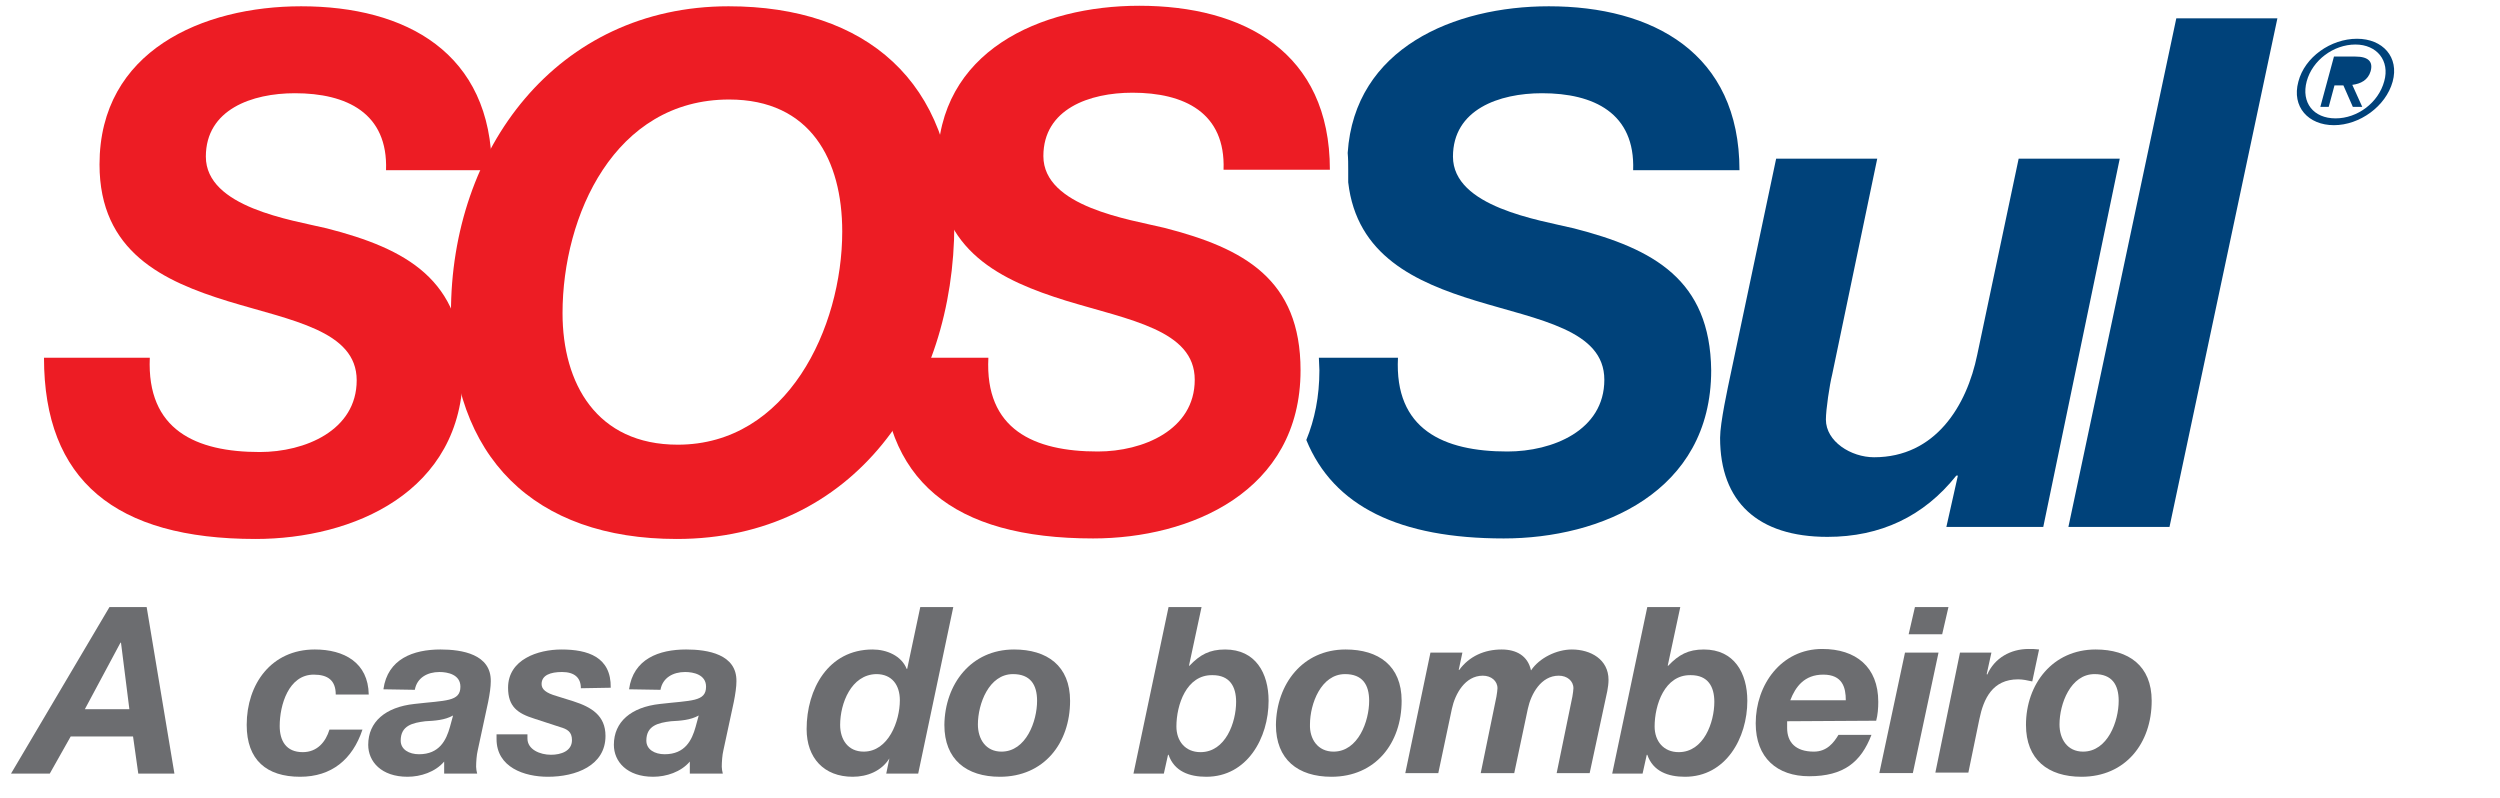 <?xml version="1.0" encoding="utf-8"?>
<!-- Generator: Adobe Illustrator 21.0.0, SVG Export Plug-In . SVG Version: 6.00 Build 0)  -->
<svg version="1.1" id="Camada_1" xmlns="http://www.w3.org/2000/svg" xmlns:xlink="http://www.w3.org/1999/xlink" x="0px" y="0px"
	 viewBox="0 0 477.3 152.3" style="enable-background:new 0 0 477.3 152.3;" xml:space="preserve">
<style type="text/css">
	.st0{fill:#00427A;}
	.st1{fill:#ED1C24;}
	.st2{fill:#6C6D70;}
</style>
<path class="st0" d="M450,7.4c4.9,0,8.1,3.5,6.8,8.2c-1.3,4.7-6.3,8.3-11.2,8.3c-4.9,0-8.1-3.5-6.8-8.3C440,10.9,445,7.4,450,7.4
	 M445.9,22.6L445.9,22.6c4.2,0,8.2-3,9.3-7.1c1.1-3.9-1.4-7-5.5-7c-4.2,0-8.2,3-9.3,7C439.3,19.6,441.7,22.6,445.9,22.6 M445.6,10.8
	l-2.6,9.6h1.6l1.1-4.1h1.7l1.8,4.1h1.8l-1.9-4.2c1.6-0.2,3-0.9,3.5-2.6c0.5-1.8-0.4-2.8-2.9-2.8H445.6z M446,15.1L446,15.1h1.7
	c1.4,0,2.8-0.1,3.2-1.6c0.3-1.3-0.8-1.5-1.9-1.5h-2.2L446,15.1z"/>
<path class="st1" d="M28.6,68.3c-0.6,13.8,8.8,18,21,18c8.6,0,18.5-4.1,18.5-13.7c0-9.5-12.5-11.4-24.6-15.1
	C31.2,53.7,19,48.1,19,31.4C19,9.7,38.7,1.2,57.5,1.2c19.9,0,36.4,8.8,36.4,31.3H73.7c0.4-10.9-7.5-14.7-17.4-14.7
	c-8.2,0-17,3.1-17,12.1c0,9.7,16.4,12.1,23.1,13.7c15.2,3.9,26,9.8,26,27.2c0,23.2-21.1,32.1-39.6,32.1C22,102.9,8.4,91.7,8.4,68.3
	H28.6z"/>
<path class="st1" d="M139.1,1.2c26.2,0,43.1,14.4,43.1,41.6c0,31.9-19,60.1-53,60.1c-27.2,0-43.1-15.6-43.1-43
	C86,28.5,106.3,1.2,139.1,1.2 M129.4,84.9L129.4,84.9c20.9,0,31.4-22.3,31.4-40.7c0-13.6-6-25.2-21.6-25.2
	c-21.9,0-31.8,22.2-31.8,40.8C107.4,73.2,113.9,84.9,129.4,84.9"/>
<path class="st1" d="M188.7,68.3c-0.7,13.7,8.7,17.9,20.9,17.9c8.6,0,18.5-4.1,18.5-13.7c0-9.5-12.5-11.4-24.6-15.1
	C191.3,53.6,179,48,179,31.3c0-21.6,19.7-30.2,38.5-30.2c19.9,0,36.4,8.8,36.4,31.3h-20.3c0.4-10.9-7.5-14.7-17.4-14.7
	c-8.2,0-17,3.1-17,12.1c0,9.7,16.5,12.1,23.1,13.7c15.2,3.9,26,9.8,26,27.2c0,23.2-21.1,32.1-39.6,32.1c-26.8,0-40.4-11.1-40.4-34.5
	C168.3,68.3,188.7,68.3,188.7,68.3z"/>
<path class="st0" d="M390.1,100.6h-18.5l2.2-9.8h-0.3c-6.2,7.8-14.5,11.7-24.6,11.7c-13.3,0-20.5-6.7-20.5-18.9
	c0-2.9,1.5-9.7,2-12.1l8.7-41.2h19.3l-8.6,41.2c-0.5,2-1.2,6.7-1.2,8.6c0,4.2,4.8,7.2,9.2,7.2c11.7,0,17.7-9.8,19.7-19.6l7.9-37.4
	h19.3L390.1,100.6z"/>
<polygon class="st0" points="415.5,3.5 434.8,3.5 414.2,100.6 394.9,100.6 "/>
<path class="st0" d="M300.5,43.6c-6.7-1.6-23.1-4.1-23.1-13.7c0-9,8.8-12.1,17-12.1c9.9,0,17.8,3.8,17.4,14.7h20.3
	c0-22.4-16.6-31.3-36.4-31.3c-18.1,0-37.1,8-38.4,28c0.1,1.1,0.1,2.1,0.1,3.2v2.4c1.6,14,12.9,19.1,24.3,22.6
	c12.1,3.7,24.6,5.6,24.6,15.1c0,9.7-9.9,13.7-18.5,13.7c-12.2,0-21.6-4.2-20.9-17.9h-15.1c0,0.8,0.1,1.6,0.1,2.4
	c0,5-0.9,9.4-2.5,13.3c5.2,12.7,17.8,18.8,37.7,18.8c18.5,0,39.6-8.8,39.6-32.1C326.5,53.4,315.7,47.5,300.5,43.6"/>
<path class="st2" d="M20.9,115.9H28l5.3,31.8h-6.9l-1-7.1H13.5l-4,7.1H2.1L20.9,115.9z M16.2,135.4L16.2,135.4h8.5l-1.6-12.7H23
	L16.2,135.4z"/>
<path class="st2" d="M64.1,132.6c0-2.7-1.5-3.8-4.2-3.8c-4.8,0-6.5,5.8-6.5,9.8c0,2.8,1.2,5,4.4,5c2.8,0,4.4-2,5.1-4.3h6.3
	c-1.9,5.7-5.9,9-11.9,9c-6.4,0-10.2-3.2-10.2-9.9c0-7.8,4.7-14.4,13-14.4c5.6,0,10.2,2.5,10.3,8.6H64.1z"/>
<path class="st2" d="M73.2,131.6c0.8-5.8,5.7-7.6,10.9-7.6c4.1,0,9.7,0.9,9.6,6.1c0,1-0.2,2.4-0.5,3.9l-2,9.3
	c-0.2,0.8-0.3,2.2-0.3,3.1c0,0.4,0.1,0.9,0.2,1.3h-6.3v-2.3c-1.7,2-4.5,2.9-7,2.9c-5,0-7.5-2.9-7.5-6.1c0-4.4,3.3-7.2,8.8-7.8
	c6-0.7,8.8-0.4,8.8-3.3c0-2.3-2.4-2.8-4-2.8c-2.3,0-4.3,1.1-4.7,3.4L73.2,131.6L73.2,131.6z M86.5,136.6L86.5,136.6
	c-1.6,0.9-3.5,1-5.3,1.1c-2.4,0.3-4.7,0.8-4.7,3.7c0,1.7,1.6,2.6,3.5,2.6c3.9,0,5.2-2.7,5.9-5.2L86.5,136.6z"/>
<path class="st2" d="M110.9,131.4c0-2-1.2-3.1-3.6-3.1c-2.2,0-3.9,0.6-3.9,2.3c0,1,0.8,1.7,2.9,2.3l3.2,1c3.4,1.1,6.1,2.7,6.1,6.6
	c0,5.7-5.7,7.8-11,7.8c-4.5,0-9.8-1.8-9.8-7.2v-0.9h5.9v0.8c0,2.1,2.4,3.1,4.5,3.1c1.9,0,4-0.7,4-2.8c0-1.6-0.9-2.1-2.3-2.5
	l-4.9-1.6c-3.2-1-5-2.3-5-5.9c0-5.4,5.7-7.3,10.2-7.3c5,0,9.5,1.4,9.4,7.3L110.9,131.4L110.9,131.4z"/>
<path class="st2" d="M120.1,131.6c0.8-5.8,5.7-7.6,10.9-7.6c4.1,0,9.7,0.9,9.6,6.1c0,1-0.2,2.4-0.5,3.9l-2,9.3
	c-0.2,0.8-0.3,2.2-0.3,3.1c0,0.4,0.1,0.9,0.2,1.3h-6.3v-2.3c-1.7,2-4.5,2.9-7,2.9c-5,0-7.5-2.9-7.5-6.1c0-4.4,3.3-7.2,8.8-7.8
	c6-0.7,8.8-0.4,8.8-3.3c0-2.3-2.4-2.8-4-2.8c-2.3,0-4.3,1.1-4.7,3.4L120.1,131.6L120.1,131.6z M133.4,136.6L133.4,136.6
	c-1.6,0.9-3.5,1-5.3,1.1c-2.4,0.3-4.7,0.8-4.7,3.7c0,1.7,1.6,2.6,3.5,2.6c3.9,0,5.2-2.7,5.9-5.2L133.4,136.6z"/>
<path class="st2" d="M169.8,144.8L169.8,144.8c-1.5,2.4-4.2,3.5-7,3.5c-5.5,0-8.8-3.6-8.8-9.1c0-7.6,4.1-15.2,12.6-15.2
	c2.7,0,5.5,1.2,6.5,3.7h0.1l2.5-11.8h6.3l-6.7,31.8h-6.1L169.8,144.8z M160.4,138.4L160.4,138.4c0,2.8,1.5,5.1,4.5,5.1
	c4.7,0,6.9-5.8,6.9-9.8c0-2.9-1.5-5-4.5-5C162.5,128.8,160.4,134.3,160.4,138.4"/>
<path class="st2" d="M193.6,124c6.3,0,10.7,3.1,10.7,9.8c0,8.1-5,14.5-13.4,14.5c-6.4,0-10.6-3.3-10.6-9.9
	C180.4,130.6,185.4,124,193.6,124 M191.2,143.5L191.2,143.5c4.7,0,6.8-5.8,6.8-9.7c0-3.1-1.3-5.1-4.6-5.1c-4.6,0-6.7,5.7-6.7,9.6
	C186.7,141.1,188.2,143.5,191.2,143.5"/>
<path class="st2" d="M223.1,115.9h6.3l-2.4,11.2h0.1c2-2.1,3.8-3.1,6.8-3.1c5.8,0,8.3,4.5,8.3,9.8c0,7.1-4.1,14.5-11.9,14.5
	c-3.2,0-6.1-1-7.2-4.2H223l-0.8,3.6h-5.8L223.1,115.9z M224.6,138.7L224.6,138.7c0,2.8,1.7,4.9,4.6,4.9c4.8,0,6.8-5.7,6.8-9.6
	c0-2.9-1.2-5.1-4.5-5.1C226.5,128.8,224.6,134.6,224.6,138.7"/>
<path class="st2" d="M256.9,124c6.3,0,10.7,3.1,10.7,9.8c0,8.1-5,14.5-13.4,14.5c-6.4,0-10.6-3.3-10.6-9.9
	C243.7,130.6,248.7,124,256.9,124 M254.6,143.5L254.6,143.5c4.7,0,6.8-5.8,6.8-9.7c0-3.1-1.3-5.1-4.6-5.1c-4.6,0-6.7,5.7-6.7,9.6
	C250,141.1,251.6,143.5,254.6,143.5"/>
<path class="st2" d="M273.1,124.6h6.1l-0.7,3.3h0.1c1.9-2.6,4.8-3.9,8.1-3.9c2.8,0,5,1.2,5.6,4c1.6-2.4,4.9-4,7.8-4
	c3.6,0,7,1.9,7,5.8c0,1.4-0.4,2.9-0.7,4.3l-2.9,13.5h-6.3l3-14.6c0.1-0.7,0.2-1.2,0.2-1.6c0-1.4-1.2-2.4-2.8-2.4
	c-3.4,0-5.3,3.5-5.9,6.3l-2.6,12.3h-6.4l3-14.6c0.1-0.7,0.2-1.2,0.2-1.6c0-1.4-1.2-2.4-2.8-2.4c-3.4,0-5.3,3.5-5.9,6.3l-2.6,12.3
	h-6.3L273.1,124.6z"/>
<path class="st2" d="M314.5,115.9h6.3l-2.4,11.2h0.1c2-2.1,3.8-3.1,6.8-3.1c5.8,0,8.3,4.5,8.3,9.8c0,7.1-4.1,14.5-11.9,14.5
	c-3.2,0-6.1-1-7.2-4.2h-0.1l-0.8,3.6h-5.8L314.5,115.9z M315.9,138.7L315.9,138.7c0,2.8,1.7,4.9,4.6,4.9c4.8,0,6.8-5.7,6.8-9.6
	c0-2.9-1.2-5.1-4.5-5.1C317.8,128.8,315.9,134.6,315.9,138.7"/>
<path class="st2" d="M341.2,137.7c0,0.6,0,1,0,1.3c0,2.7,1.6,4.5,5.1,4.5c2.5,0,3.8-1.7,4.7-3.2h6.3c-2,5.2-5.3,7.9-11.9,7.9
	c-6.1,0-10.2-3.5-10.2-10.1c0-7.4,4.9-14.2,12.7-14.2c6.4,0,10.7,3.4,10.7,10.1c0,1.2-0.1,2.5-0.4,3.6L341.2,137.7L341.2,137.7z
	 M352.4,133.7L352.4,133.7c0-2.4-0.6-4.9-4.3-4.9c-3.6,0-5.3,2.3-6.3,4.9H352.4z"/>
<path class="st2" d="M363.7,124.6h6.4l-4.9,23h-6.4L363.7,124.6z M370.8,121.1L370.8,121.1h-6.4l1.2-5.2h6.4L370.8,121.1z"/>
<path class="st2" d="M374.2,124.6h6l-0.9,4.1l0.1,0.1c1.4-3.2,4.5-4.9,7.9-4.9c0.7,0,1.3,0,2,0.1l-1.3,6.1c-0.9-0.2-1.8-0.4-2.7-0.4
	c-4.9,0-6.6,3.7-7.4,7.6l-2.1,10.2h-6.3L374.2,124.6z"/>
<path class="st2" d="M400.1,124c6.3,0,10.7,3.1,10.7,9.8c0,8.1-5,14.5-13.4,14.5c-6.4,0-10.6-3.3-10.6-9.9
	C386.8,130.6,391.9,124,400.1,124 M397.7,143.5L397.7,143.5c4.7,0,6.8-5.8,6.8-9.7c0-3.1-1.3-5.1-4.6-5.1c-4.6,0-6.7,5.7-6.7,9.6
	C393.2,141.1,394.7,143.5,397.7,143.5"/>
</svg>
